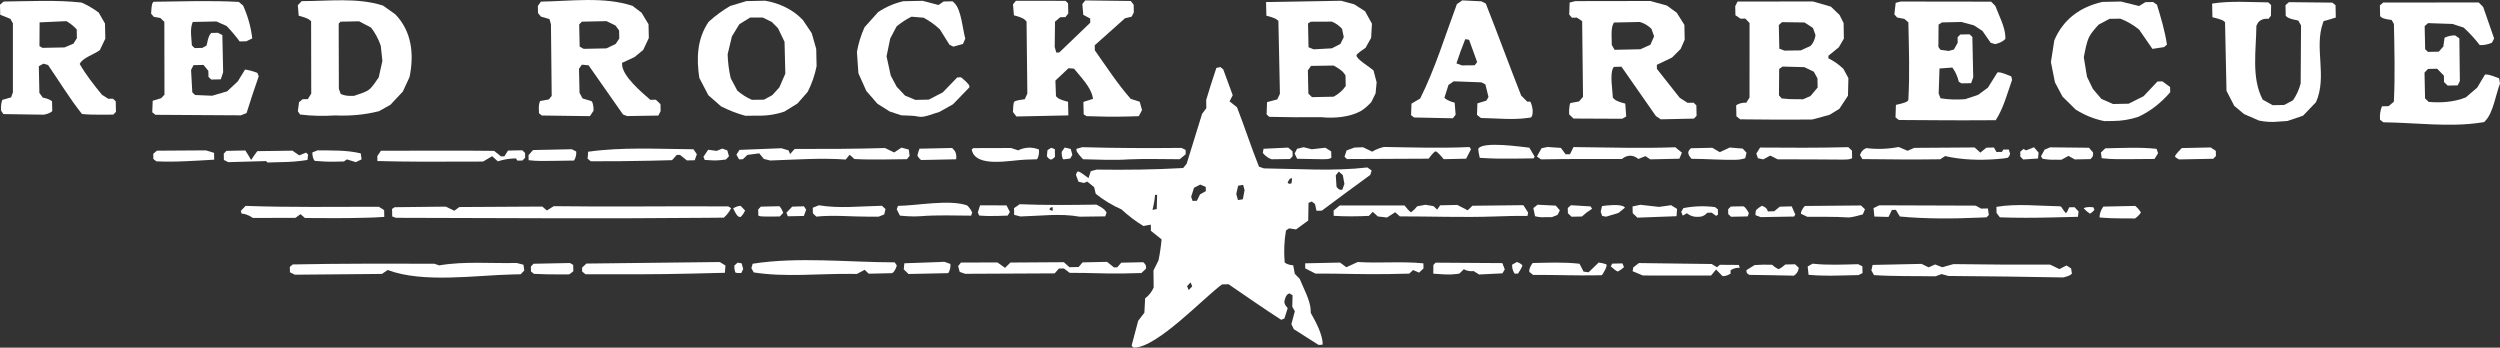 <?xml version="1.0" encoding="utf-8"?>
<!-- Generator: Adobe Illustrator 17.0.0, SVG Export Plug-In . SVG Version: 6.00 Build 0)  -->
<!DOCTYPE svg PUBLIC "-//W3C//DTD SVG 1.1//EN" "http://www.w3.org/Graphics/SVG/1.1/DTD/svg11.dtd">
<svg version="1.1" id="Layer_1" xmlns="http://www.w3.org/2000/svg" xmlns:xlink="http://www.w3.org/1999/xlink" x="0px" y="0px"
	 width="288.957px" height="40.183px" viewBox="0 0 288.957 40.183" enable-background="new 0 0 288.957 40.183"
	 xml:space="preserve">
<rect x="0" y="0" width="288.957" height="40.183" fill="#333333" stroke="none"/>
<g>
	<path fill="#FFFFFF" d="M117.204,24.056c0.005,0.259,0.011,0.518,0.016,0.777c0.242,0.062,0.485,0.124,0.727,0.187
		c2.261-0.058,4.611-0.382,6.835,0.025l1.482-0.018c0.487-0.006,0.995-0.012,1.482-0.018c0.052-0.144,0.104-0.289,0.156-0.433
		l-0.138-0.209c-0.174-0.265-0.721-0.557-1.041-0.716c-2.954,0.045-5.908,0.078-8.861-0.047
		C117.643,23.755,117.424,23.906,117.204,24.056z M121.356,24.075c0.037-0.063,0.123-0.116,0.191-0.117l0.124-0.003
		c0.003,0.131,0.006,0.263,0.008,0.394l-0.109,0.002c-0.059-0.039-0.124-0.066-0.195-0.08l-0.086-0.082L121.356,24.075z"/>
	<path fill="#FFFFFF" d="M125.104,17.012c-0.229,0.063-0.457,0.125-0.686,0.188l0.004,0.167c0.005,0.246,0.555,0.823,0.764,1.04
		c1.765,0.033,3.546,0.138,5.303,0.012c1.949-0.082,3.906-0.019,5.859-0.016c0.233-0.192,0.467-0.383,0.7-0.575
		c-0.003-0.166-0.007-0.331-0.011-0.497c-0.155-0.078-0.31-0.157-0.465-0.236C132.745,17.134,128.931,17.124,125.104,17.012z"/>
	<path fill="#FFFFFF" d="M117.238,11.751c-0.132,0.137-0.145,0.943-0.159,1.196c0.135,0.172,0.27,0.345,0.404,0.517
		c2-0.042,3.999-0.085,5.999-0.127c-0.011-0.525-0.022-1.05-0.033-1.575c-0.354-0.09-0.994-0.259-1.227-0.48l-0.169-0.16
		c-0.022-0.604-0.044-1.207-0.066-1.811c0.504-0.475,1.007-0.95,1.511-1.425c0.213,0.016,0.426,0.033,0.639,0.049
		c0.749,0.932,1.934,2.111,2.157,3.283l0.039,0.207c-0.367,0.127-0.737,0.246-1.11,0.356c0.01,0.479,0.02,0.958,0.031,1.438
		c0.111,0.069,0.222,0.137,0.333,0.206c1.552,0.053,3.109,0.086,4.662,0.042l0,0l1.374-0.039c0.125-0.235,0.251-0.47,0.376-0.705
		c-0.09-0.323-0.18-0.645-0.27-0.968c-0.346-0.11-0.691-0.219-1.036-0.329c-1.537-1.74-2.808-3.712-4.149-5.607
		c-0.004-0.196-0.008-0.392-0.013-0.588c1.166-1.04,2.332-2.08,3.498-3.12c0.257-0.062,0.514-0.124,0.771-0.187
		c0.083-0.164,0.167-0.328,0.25-0.492c-0.006-0.296-0.013-0.591-0.019-0.887c-0.113-0.144-0.225-0.287-0.338-0.431
		c-1.753-0.022-3.507-0.044-5.26-0.065c-0.111,0.14-0.222,0.28-0.333,0.42c0.036,0.416,0.072,0.831,0.107,1.247
		c0.266,0.14,0.532,0.279,0.797,0.419c0.004,0.163,0.007,0.327,0.01,0.49c-1.194,1.147-2.388,2.294-3.582,3.441
		c-0.116,0.002-0.232,0.005-0.348,0.007c-0.06-0.218-0.12-0.437-0.179-0.655c0.013-0.972,0.025-1.945,0.038-2.917
		c0.202-0.17,0.403-0.341,0.605-0.511c0.198-0.004,0.397-0.008,0.596-0.013c0.11-0.138,0.22-0.277,0.33-0.415
		c-0.008-0.392-0.017-0.785-0.025-1.177c-0.1-0.096-0.2-0.191-0.299-0.287c-1.912-0.002-3.823-0.004-5.735-0.006
		c-0.11,0.139-0.22,0.277-0.331,0.416c0.036,0.422,0.072,0.844,0.108,1.267c0.377,0.093,1.008,0.272,1.259,0.51l0.201,0.191
		c0.03,2.778,0.06,5.556,0.09,8.334c-0.098,0.219-0.195,0.437-0.293,0.656C118.18,11.509,117.382,11.601,117.238,11.751z"/>
	<path fill="#FFFFFF" d="M62.522,1.919c0.331,0.097,0.661,0.194,0.992,0.291c0.055,0.203,0.111,0.406,0.166,0.608
		c0.029,2.754,0.058,5.508,0.087,8.263c-0.108,0.136-0.217,0.272-0.325,0.409c-0.338,0.061-0.676,0.123-1.014,0.184l-0.076,0.21
		c-0.108,0.3-0.075,0.855-0.054,1.208c0.111,0.086,0.223,0.173,0.334,0.259c1.851,0.024,3.701,0.048,5.552,0.072
		c0.139-0.207,0.278-0.415,0.417-0.622c0.015-0.324-0.027-0.641-0.125-0.951l-0.104-0.156c-0.348-0.106-0.695-0.212-1.043-0.319
		c-0.115-0.217-0.231-0.433-0.346-0.65C66.963,9.8,66.942,8.875,66.921,7.95c0.11-0.158,0.221-0.316,0.331-0.474
		c0.259,0.024,0.518,0.048,0.777,0.072c1.328,1.897,2.656,3.793,3.984,5.69c0.159,0.059,0.318,0.118,0.478,0.177l1.802-0.029v0
		l1.802-0.029c0.087-0.171,0.174-0.343,0.261-0.514c-0.006-0.268-0.011-0.537-0.017-0.805c-0.179-0.171-0.358-0.343-0.537-0.514
		c-0.212,0.005-0.424,0.009-0.637,0.014c-0.949-0.826-3.232-2.735-3.261-4.076l-0.004-0.195c0.484-0.227,0.969-0.453,1.453-0.68
		c0.331-0.273,0.661-0.547,0.992-0.82c0.216-0.458,0.432-0.916,0.649-1.374c-0.012-0.53-0.024-1.06-0.036-1.59
		c-0.267-0.443-0.534-0.887-0.801-1.33c-0.351-0.266-0.702-0.533-1.054-0.799c-3.314-1.092-7.138-0.536-10.582-0.487
		c-0.118,0.169-0.236,0.338-0.354,0.506c0.006,0.273,0.012,0.546,0.017,0.819C62.297,1.646,62.409,1.783,62.522,1.919z
		 M67.252,2.504c0.949-0.02,1.899-0.04,2.848-0.06c0.345,0.167,0.689,0.333,1.034,0.5c0.141,0.193,0.283,0.386,0.424,0.579
		c0.007,0.311,0.013,0.623,0.02,0.934c-0.139,0.207-0.277,0.414-0.416,0.621c-0.357,0.171-0.714,0.343-1.071,0.514l-1.314,0.027
		c-0.438,0.009-0.876,0.018-1.314,0.027c-0.155-0.086-0.31-0.172-0.465-0.258c-0.018-0.854-0.036-1.708-0.054-2.562
		C67.047,2.719,67.149,2.612,67.252,2.504z"/>
	<path fill="#FFFFFF" d="M67.979,17.537c-0.021,0.271-0.041,0.542-0.062,0.812c0.123,0.097,0.245,0.195,0.368,0.292
		c2.35,0,4.701-0.01,7.051-0.069v0l2.339-0.059c0.181-0.201,0.362-0.402,0.543-0.603c0.125-0.003,0.251-0.005,0.376-0.008
		c0.265,0.213,0.53,0.427,0.794,0.64c0.302-0.006,0.604-0.013,0.906-0.019c0.083-0.233,0.166-0.465,0.249-0.698
		c-0.13-0.19-0.261-0.38-0.391-0.571C76.119,17.223,71.978,16.975,67.979,17.537z"/>
	<path fill="#FFFFFF" d="M81.87,11.004c0.491,0.43,0.983,0.861,1.474,1.291c0.896,0.459,1.841,0.824,2.814,1.088l1.354-0.017
		c1.074,0.033,2.124-0.122,3.146-0.465c0.505-0.313,1.011-0.625,1.516-0.938c0.393-0.448,0.786-0.895,1.18-1.343
		c0.476-0.935,0.823-1.935,1.029-2.964c-0.014-0.666-0.028-1.333-0.042-1.999c-0.173-0.606-0.346-1.212-0.519-1.819
		c-0.335-0.5-0.67-1.001-1.006-1.501c-1.132-1.231-2.754-1.983-4.39-2.254c-0.72,0.015-1.44,0.031-2.159,0.046
		c-0.623,0.187-1.246,0.374-1.87,0.561c-0.891,0.522-1.727,1.136-2.49,1.831c-1.341,1.961-1.422,4.211-1.08,6.479
		C81.175,9.669,81.522,10.336,81.87,11.004z M84.596,4.208c0.287-0.471,0.574-0.941,0.862-1.412c0.416-0.257,0.832-0.513,1.249-0.77
		c0.482-0.001,0.964-0.002,1.446-0.003c0.354,0.173,0.708,0.345,1.062,0.518c0.239,0.244,0.478,0.488,0.717,0.732
		c0.249,0.52,0.498,1.041,0.747,1.561c0.03,1.226,0.061,2.452,0.091,3.678c-0.231,0.531-0.462,1.061-0.693,1.592
		c-0.272,0.298-0.543,0.596-0.815,0.895c-0.321,0.174-0.643,0.349-0.964,0.523l-0.695,0.009v-0.001l-0.695,0.009
		c-0.616-0.264-1.19-0.627-1.692-1.07c-0.253-0.477-0.505-0.953-0.758-1.43c-0.211-0.908-0.331-1.838-0.356-2.769
		C84.267,5.583,84.431,4.895,84.596,4.208z"/>
	<path fill="#FFFFFF" d="M43.61,18.047c0.004,0.188,0.008,0.376,0.012,0.565c3.255,0.094,6.521,0.079,9.776,0.068v0l2.437-0.007
		c0.349-0.206,0.698-0.412,1.047-0.618c0.22,0.198,0.439,0.396,0.659,0.593c0.675-0.22,1.383-0.336,2.092-0.341
		c0.056,0.086,0.112,0.173,0.168,0.259c0.196-0.004,0.393-0.008,0.589-0.013c0.103-0.107,0.206-0.215,0.309-0.322
		c-0.004-0.184-0.008-0.368-0.012-0.552c-0.107-0.103-0.215-0.206-0.322-0.309c-0.55,0.012-1.099,0.023-1.649,0.035
		c-0.139,0.222-0.278,0.444-0.416,0.666c-0.131,0.003-0.261,0.005-0.392,0.008c-0.265-0.213-0.53-0.427-0.794-0.64
		c-4.361-0.062-8.726-0.007-13.088-0.013C43.887,17.633,43.749,17.84,43.61,18.047z"/>
	<path fill="#FFFFFF" d="M63.955,18.593L63.955,18.593l2.393-0.036c0.146-0.238,0.231-0.498,0.256-0.781l-0.006-0.267
		c-0.171-0.087-0.343-0.174-0.514-0.261c-1.491,0.032-2.982,0.063-4.474,0.095c-0.174,0.195-0.349,0.391-0.523,0.586
		c0.004,0.196,0.008,0.392,0.013,0.588C62.052,18.634,62.985,18.608,63.955,18.593z"/>
	<path fill="#FFFFFF" d="M123.693,18.327c0.084-0.142,0.169-0.283,0.253-0.425c-0.063-0.23-0.126-0.46-0.189-0.69
		c-0.232-0.053-0.465-0.106-0.697-0.159c-0.114,0.164-0.229,0.327-0.343,0.491c-0.018,0.269,0.018,0.531,0.111,0.786l0.096,0.092
		l0.385-0.047v0L123.693,18.327z"/>
	<path fill="#FFFFFF" d="M121.477,18.44c0.085-0.002,0.224-0.076,0.309-0.164l0.154-0.161c-0.006-0.292-0.012-0.584-0.019-0.875
		c-0.144-0.052-0.289-0.104-0.433-0.156c-0.139,0.091-0.279,0.183-0.418,0.274c-0.023,0.238-0.046,0.476-0.07,0.714l0.161,0.186
		C121.25,18.36,121.392,18.442,121.477,18.44L121.477,18.44z"/>
	<path fill="#FFFFFF" d="M118.569,18.449L118.569,18.449l1.286-0.039l0.12-0.2c0.104-0.303,0.14-0.613,0.109-0.929
		c-0.79-0.318-1.633-0.281-2.402,0.096c-0.274-0.09-0.548-0.18-0.822-0.27c-1.46,0.004-2.92,0.008-4.38,0.013
		c-0.056,0.058-0.112,0.116-0.167,0.174C112.742,19.457,116.792,18.505,118.569,18.449z"/>
	<path fill="#FFFFFF" d="M100.132,10.513c0.427,0.492,0.854,0.984,1.282,1.475c0.475,0.3,0.95,0.601,1.425,0.901
		c0.441,0.146,0.882,0.291,1.323,0.437c0.639,0.044,1.436,0.016,2.04,0.158l0,0c0.59,0.139,1.759-0.388,2.367-0.544
		c0.526-0.295,1.052-0.589,1.577-0.884c0.633-0.654,1.266-1.307,1.898-1.961l-0.003-0.147c-0.005-0.228-0.733-0.827-0.96-1.012
		c-0.145,0.003-0.29,0.006-0.434,0.009c-0.56,0.577-1.119,1.153-1.678,1.73c-0.537,0.279-1.074,0.558-1.61,0.837
		c-0.519,0.011-1.039,0.022-1.558,0.033c-0.398-0.166-0.796-0.332-1.194-0.498c-0.322-0.341-0.643-0.682-0.965-1.024
		c-0.228-0.428-0.457-0.855-0.685-1.283c-0.162-0.742-0.324-1.484-0.487-2.226c0.142-0.69,0.284-1.38,0.425-2.07
		c0.247-0.466,0.494-0.932,0.741-1.398c0.527-0.434,1.103-0.81,1.713-1.117c0.468,0.038,0.936,0.077,1.404,0.115
		c0.686,0.366,1.322,0.824,1.886,1.358c0.367,0.587,0.735,1.174,1.102,1.761c0.149,0.076,0.298,0.152,0.448,0.227
		c0.372-0.103,0.743-0.206,1.115-0.308c0.089-0.206,0.177-0.412,0.266-0.618c-0.303-1.069-0.455-3.346-1.253-4.111l-0.211-0.202
		c-0.347,0.007-0.694,0.015-1.041,0.022c-0.196,0.134-0.392,0.269-0.588,0.403c-0.612-0.161-1.224-0.322-1.835-0.483
		c-0.745,0.016-1.49,0.032-2.235,0.047c-1.048,0.242-2.019,0.66-2.91,1.256c-0.524,0.585-1.049,1.17-1.573,1.755
		c-0.41,0.907-0.706,1.865-0.878,2.846c0.057,0.822,0.114,1.645,0.17,2.467C99.521,9.147,99.827,9.83,100.132,10.513z"/>
	<path fill="#FFFFFF" d="M113.02,24.541c0.05,0.123,0.101,0.246,0.151,0.37c0.735,0.065,1.451,0.07,2.199,0.045v0l1.102-0.036
		c0.084-0.14,0.168-0.28,0.252-0.42c-0.128-0.253-0.256-0.506-0.384-0.76c-1.019-0.003-2.038-0.006-3.057-0.009
		C113.195,24.001,113.107,24.271,113.02,24.541z"/>
	<path fill="#FFFFFF" d="M35.764,2.29l0.195,0.155c0.005,2.792,0.01,5.584,0.016,8.376c-0.132,0.212-0.265,0.423-0.397,0.635
		c-0.2,0.004-0.4,0.008-0.601,0.013c-0.138,0.112-0.276,0.225-0.413,0.337c-0.045,0.351-0.091,0.703-0.136,1.054
		c0.085,0.125,0.17,0.25,0.255,0.375c1.343,0.172,2.69,0.192,4.045,0.108c1.712,0.072,3.421-0.065,5.082-0.494
		c0.439-0.246,0.878-0.492,1.316-0.738c0.478-0.51,0.957-1.02,1.435-1.53c0.258-0.558,0.517-1.116,0.776-1.675
		c0.53-2.592,0.285-5.253-1.644-7.247c-0.472-0.336-0.943-0.672-1.415-1.008c-2.945-0.965-6.345-0.511-9.403-0.521
		c-0.151,0.158-0.303,0.316-0.454,0.474c0.035,0.405,0.07,0.81,0.105,1.214C34.899,1.916,35.492,2.073,35.764,2.29z M39.36,2.505
		c0.715-0.015,1.43-0.03,2.145-0.044c0.461,0.243,0.923,0.485,1.384,0.728c0.489,0.634,0.87,1.349,1.123,2.109
		c0.063,0.58,0.125,1.16,0.188,1.74c-0.141,0.635-0.283,1.269-0.424,1.904c-0.306,0.442-0.719,1.094-1.108,1.406
		c-0.386,0.31-1.235,0.557-1.754,0.732l-0.467,0.002c-0.375,0.001-0.731-0.073-1.067-0.225c-0.071-0.198-0.143-0.396-0.214-0.594
		c-0.007-2.512-0.013-5.023-0.02-7.535C39.217,2.653,39.289,2.579,39.36,2.505z"/>
	<path fill="#FFFFFF" d="M106.275,17.185c-0.103,0.257-0.182,0.522-0.24,0.793c0.105,0.203,0.246,0.376,0.424,0.518l2.027-0.043
		l2.027-0.043c0.065-0.359,0.007-0.8-0.253-1.079l-0.21-0.226C108.792,17.132,107.533,17.159,106.275,17.185z"/>
	<path fill="#FFFFFF" d="M203.435,17.055c-0.145,0.232-0.29,0.463-0.434,0.695c0.061,0.178,0.121,0.356,0.182,0.534
		c0.205,0.047,0.41,0.094,0.614,0.14c0.269-0.147,0.538-0.293,0.808-0.44c0.288,0.144,0.576,0.288,0.863,0.432
		c2.504,0.008,5.01,0,7.514,0.031l0,0c0.374,0.005,0.772-0.029,0.885-0.076l0.206-0.084c-0.006-0.291-0.012-0.582-0.019-0.873
		c-0.141-0.135-0.281-0.269-0.422-0.404C210.234,17.098,206.834,17.081,203.435,17.055z"/>
	<path fill="#FFFFFF" d="M195.285,17.295c-0.085,0.089-0.152,0.256-0.15,0.372c0.002,0.116,0.086,0.319,0.187,0.45l0.182,0.238
		c1.713,0.002,3.452,0.155,5.157,0.112c0.365-0.006,0.719-0.067,1.061-0.184c0.049-0.213,0.097-0.426,0.146-0.639
		c-0.148-0.157-0.296-0.313-0.444-0.47c-0.499-0.041-0.998-0.082-1.497-0.122c-0.383,0.179-0.765,0.358-1.148,0.537
		c-0.287-0.169-0.575-0.339-0.862-0.508c-0.826,0.018-1.652,0.035-2.478,0.053L195.285,17.295z"/>
	<path fill="#FFFFFF" d="M229.616,25.116c0.086-0.089,0.171-0.178,0.257-0.268c-0.034-0.251-0.068-0.502-0.102-0.753
		c-0.263,0.005-0.525,0.011-0.788,0.017c-0.211-0.114-0.423-0.229-0.634-0.343c-3.714-0.013-7.427-0.026-11.141-0.039
		c-0.221,0.106-0.441,0.212-0.662,0.319c0.034,0.327,0.068,0.655,0.102,0.982c0.544,0.014,1.087,0.029,1.631,0.043
		c0.132-0.27,0.265-0.539,0.397-0.809c0.151-0.003,0.302-0.005,0.453-0.008c0.153,0.256,0.306,0.512,0.459,0.768
		c3.018,0.284,6.165,0.262,9.198,0.128v0L229.616,25.116z"/>
	<path fill="#FFFFFF" d="M146.718,18.306l0.265,0.102l1.058-0.014l1.058-0.014c0.103-0.107,0.206-0.215,0.309-0.322
		c-0.004-0.188-0.008-0.376-0.012-0.564c-0.167-0.145-0.333-0.289-0.5-0.434c-0.951,0.045-1.903,0.09-2.854,0.135
		c-0.027,0.16-0.054,0.321-0.082,0.481C146.169,17.936,146.422,18.146,146.718,18.306z"/>
	<path fill="#FFFFFF" d="M205.069,24.416c-0.244,0.007-0.487,0.014-0.731,0.021l-0.081-0.199c-0.045-0.109-0.194-0.256-0.331-0.326
		l-0.25-0.127c-0.252,0.118-0.478,0.275-0.678,0.47c-0.051,0.081-0.092,0.252-0.091,0.381l0.003,0.234
		c0.199,0.075,0.397,0.15,0.596,0.225l1.93-0.033h0l1.93-0.033c0.047-0.079,0.093-0.159,0.14-0.238
		c-0.139-0.313-0.277-0.626-0.416-0.939c-0.459,0.012-0.917,0.023-1.376,0.035C205.5,24.064,205.285,24.24,205.069,24.416z"/>
	<path fill="#FFFFFF" d="M233.853,18.433l0.854-0.056l0.854-0.056c0.021-0.226,0.043-0.453,0.064-0.679
		c-0.175-0.207-0.351-0.415-0.526-0.622c-0.312,0.12-0.625,0.241-0.937,0.361c-0.093-0.055-0.186-0.11-0.279-0.165
		c-0.125,0.109-0.251,0.217-0.376,0.326c0.004,0.191,0.008,0.381,0.012,0.572C233.631,18.22,233.742,18.327,233.853,18.433z"/>
	<path fill="#FFFFFF" d="M237.51,18.458L237.51,18.458l0.762,0.002c0.27-0.147,0.541-0.294,0.811-0.442
		c0.242,0.136,0.485,0.273,0.727,0.409c0.604-0.013,1.208-0.026,1.812-0.038l0.154-0.161c0.085-0.089,0.152-0.261,0.15-0.383
		l-0.005-0.222c-0.157-0.182-0.314-0.364-0.472-0.546c-1.496-0.016-2.992-0.031-4.488-0.047c-0.211,0.087-0.422,0.173-0.633,0.26
		c-0.142,0.257-0.284,0.514-0.427,0.772c0.062,0.095,0.124,0.191,0.186,0.286C236.556,18.438,237.03,18.474,237.51,18.458z"/>
	<path fill="#FFFFFF" d="M220.106,2.183c0.156,0.132,0.312,0.264,0.468,0.396c0.06,2.999,0.172,6.01-0.006,9.006l-0.094,0.098
		c-0.191,0.199-1.01,0.362-1.34,0.442c-0.016,0.481-0.031,0.962-0.047,1.442c0.127,0.101,0.253,0.201,0.38,0.302
		c3.242,0.016,6.485,0.055,9.726,0.031l0,0l1.478-0.011c0.908-1.399,1.321-3.064,1.89-4.653c-0.03-0.136-0.061-0.271-0.091-0.407
		c-0.388-0.147-1.096-0.475-1.461-0.467l-0.136,0.003c-0.369,0.588-0.738,1.176-1.106,1.763c-0.376,0.277-0.751,0.554-1.127,0.831
		c-0.501,0.168-1.002,0.336-1.502,0.504c-0.949,0.077-1.914,0.043-2.848-0.103c-0.071-0.184-0.142-0.367-0.213-0.551
		c0.032-0.964,0.063-1.929,0.095-2.893c0.495-0.036,0.99-0.073,1.485-0.11c0.359,0.486,0.613,1.048,0.743,1.64
		c0.102,0.062,0.203,0.124,0.305,0.187c0.374-0.007,0.749-0.013,1.123-0.02c0.081-0.226,0.161-0.453,0.242-0.679
		c-0.033-1.553-0.066-3.106-0.099-4.66c-0.107-0.103-0.215-0.206-0.322-0.309c-0.359,0.008-0.718,0.015-1.077,0.023
		c-0.103,0.107-0.206,0.215-0.309,0.322c0.004,0.21,0.009,0.42,0.013,0.629c-0.147,0.261-0.294,0.522-0.441,0.784
		c-0.202,0.055-0.403,0.11-0.605,0.165c-0.318-0.045-0.635-0.089-0.953-0.134c-0.078-0.111-0.156-0.222-0.234-0.333
		c0.007-0.858,0.013-1.715,0.02-2.573c0.13-0.086,0.259-0.171,0.389-0.257c0.75-0.017,1.501-0.034,2.251-0.052
		c0.479,0.128,0.957,0.257,1.436,0.385c0.332,0.216,0.664,0.432,0.996,0.648c0.318,0.458,0.637,0.917,0.955,1.375
		c0.168,0.049,0.336,0.099,0.504,0.148c0.349-0.063,0.671-0.195,0.967-0.398l0.226-0.205l-0.005-0.253
		c-0.024-1.115-0.768-2.507-1.161-3.559c-0.161-0.163-0.321-0.325-0.482-0.488c-3.489-0.005-6.979-0.01-10.468-0.015
		c-0.188,0.051-0.376,0.103-0.564,0.154c-0.051,0.442-0.103,0.884-0.154,1.327c0.105,0.121,0.21,0.242,0.314,0.363
		C219.546,2.077,219.826,2.13,220.106,2.183z"/>
	<path fill="#FFFFFF" d="M224.261,18.409c0.187-0.123,0.374-0.247,0.561-0.37c1.898,0.438,3.92,0.496,5.864,0.358v0
		c0.642-0.047,1.242-0.117,1.334-0.154c0.092-0.037,0.2-0.161,0.241-0.275l0.074-0.207c-0.055-0.162-0.11-0.323-0.165-0.485
		c-0.208,0.004-0.416,0.009-0.624,0.013c-0.052,0.089-0.105,0.177-0.157,0.266c-0.211,0.004-0.421,0.009-0.632,0.013
		c-0.097-0.173-0.195-0.346-0.292-0.519c-0.292,0.006-0.583,0.012-0.875,0.019c-0.232,0.191-0.464,0.381-0.696,0.572
		c-0.221-0.199-0.441-0.397-0.662-0.596c-2.326,0.016-4.653,0.031-6.979,0.047c-0.256,0.112-0.512,0.225-0.768,0.337
		c-0.343-0.146-0.686-0.292-1.029-0.438c-1.233,0.238-2.505,0.285-3.75,0.127l-0.232,0.13c-0.128,0.072-0.292,0.249-0.365,0.393
		l-0.133,0.263c0.091,0.162,0.182,0.323,0.273,0.485C218.253,18.426,221.257,18.452,224.261,18.409z"/>
	<path fill="#FFFFFF" d="M201.173,2.161c0.186-0.004,0.372-0.008,0.558-0.012c0.162,0.172,0.324,0.344,0.487,0.515
		c-0.001,2.87-0.003,5.739-0.004,8.609c-0.124,0.2-0.249,0.4-0.373,0.599c-0.316-0.018-0.622,0.033-0.919,0.156l-0.251,0.141
		c0.009,0.424,0.018,0.848,0.027,1.272c0.147,0.117,0.294,0.234,0.441,0.351c2.205,0.021,4.41,0.044,6.614,0.031v-0.001l1.725-0.011
		c0.665-0.181,1.329-0.362,1.994-0.543c0.375-0.231,0.751-0.462,1.127-0.693c0.331-0.504,0.663-1.007,0.994-1.511
		c0.016-0.677,0.033-1.355,0.049-2.032c-0.19-0.355-0.381-0.709-0.571-1.064c-0.508-0.498-1.097-0.912-1.737-1.222
		c-0.002-0.1-0.004-0.199-0.006-0.299c0.402-0.327,0.803-0.654,1.205-0.98c0.195-0.333,0.39-0.666,0.585-0.999
		c-0.01-0.6-0.02-1.2-0.03-1.8c-0.157-0.314-0.314-0.627-0.471-0.941c-0.333-0.319-0.665-0.638-0.998-0.957
		c-0.689-0.199-1.378-0.398-2.066-0.597c-2.907,0.001-5.814,0.002-8.72,0.003c-0.09,0.178-0.181,0.355-0.271,0.533
		c0.007,0.351,0.015,0.702,0.022,1.053C200.778,1.897,200.975,2.029,201.173,2.161z M210.089,10.112
		c-0.276,0.329-0.553,0.657-0.829,0.986c-0.281,0.124-0.561,0.249-0.842,0.373l-0.826-0.004l0,0
		c-0.557,0.006-1.111-0.024-1.662-0.09c-0.104-0.12-0.209-0.241-0.313-0.361c0.008-1.015,0.016-2.03,0.024-3.045
		c0.13-0.092,0.259-0.185,0.388-0.277c0.841,0.022,1.681,0.045,2.521,0.067c0.367,0.177,0.733,0.355,1.1,0.532
		c0.139,0.255,0.277,0.509,0.416,0.764C210.074,9.408,210.081,9.76,210.089,10.112z M205.977,2.56
		c0.864,0.012,1.728,0.024,2.593,0.036c0.326,0.212,0.652,0.424,0.978,0.636c0.098,0.274,0.195,0.548,0.293,0.822
		c-0.049,0.359-0.172,0.694-0.369,1.004l-0.207,0.251c-0.376,0.172-0.752,0.344-1.128,0.516l-0.942,0.012h0l-0.942,0.012
		c-0.199-0.075-0.397-0.15-0.596-0.225c-0.019-0.912-0.039-1.823-0.058-2.735C205.724,2.779,205.851,2.67,205.977,2.56z"/>
	<path fill="#FFFFFF" d="M167.921,13.671c0.108-0.136,0.216-0.272,0.324-0.408c-0.037-0.466-0.073-0.933-0.11-1.399
		c-0.361-0.084-0.702-0.222-1.022-0.413l-0.162-0.155c0.156-0.494,0.313-0.988,0.469-1.482c0.202-0.139,0.404-0.277,0.606-0.416
		c1.066,0.04,2.133,0.079,3.199,0.119c0.153,0.078,0.306,0.156,0.459,0.233c0.12,0.488,0.24,0.977,0.361,1.465
		c-0.084,0.14-0.168,0.28-0.253,0.42c-0.343,0.104-0.685,0.207-1.028,0.311c-0.017,0.444-0.033,0.888-0.05,1.331
		c0.151,0.12,0.303,0.241,0.454,0.361c1.757,0.024,3.674,0.242,5.408-0.006v0l0.387-0.055l0.1-0.164
		c0.055-0.09,0.096-0.353,0.093-0.583c-0.021-0.383-0.114-0.745-0.277-1.087c-0.117,0.003-0.234,0.005-0.351,0.008
		c-0.235-0.236-0.471-0.472-0.706-0.708c-1.396-3.533-2.694-7.104-4.091-10.636c-0.166-0.085-0.333-0.169-0.499-0.254
		c-0.739-0.036-1.478-0.073-2.217-0.109c-0.207,0.142-0.415,0.285-0.622,0.427c-1.355,3.63-2.513,7.464-4.249,10.918
		c-0.333,0.196-0.666,0.392-0.999,0.587c-0.017,0.444-0.033,0.888-0.05,1.332c0.116,0.09,0.231,0.179,0.347,0.269
		C164.934,13.609,166.428,13.64,167.921,13.671z M169.359,4.525c0.147,0.025,0.294,0.051,0.442,0.076
		c0.311,0.859,0.622,1.718,0.933,2.578c-0.097,0.122-0.194,0.244-0.291,0.366l-0.739,0.007c-0.246,0.002-0.493,0.005-0.74,0.007
		c-0.208-0.078-0.416-0.156-0.624-0.235C168.646,6.38,168.986,5.446,169.359,4.525z"/>
	<path fill="#FFFFFF" d="M147.586,2.267l0.175,0.139c0.058,2.814,0.117,5.627,0.175,8.441c-0.104,0.214-0.207,0.428-0.311,0.643
		c-0.392,0.103-0.784,0.206-1.176,0.309c-0.017,0.473-0.034,0.946-0.051,1.419c0.099,0.095,0.197,0.19,0.296,0.285
		c2.011,0.049,4.023,0.065,6.034,0.042c1.425,0.147,3.195,0.015,4.494-0.674c0.444-0.236,0.913-0.68,1.275-1.064
		c0.165-0.338,0.33-0.676,0.496-1.014c0.041-0.423,0.082-0.847,0.123-1.27c-0.12-0.458-0.24-0.915-0.36-1.373
		c-0.453-0.424-1.961-1.291-1.973-1.749c-0.004-0.176,0.843-0.734,1.05-0.87c0.216-0.387,0.431-0.773,0.647-1.16
		c0.03-0.545,0.061-1.09,0.091-1.634c-0.263-0.476-0.525-0.953-0.788-1.429c-0.42-0.27-0.839-0.54-1.259-0.81
		c-0.506-0.136-1.011-0.273-1.517-0.409c-2.89,0.049-5.781,0.099-8.671,0.148c0.011,0.525,0.022,1.05,0.033,1.575
		C146.73,1.907,147.324,2.059,147.586,2.267z M151.498,2.509c0.813-0.004,1.626-0.008,2.439-0.011
		c0.453,0.182,0.861,0.471,1.182,0.838c0.066,0.317,0.131,0.633,0.197,0.95c-0.13,0.264-0.259,0.529-0.389,0.793
		c-0.329,0.169-0.658,0.339-0.987,0.508l-1.05,0.057v0l-1.05,0.057c-0.199-0.079-0.398-0.159-0.596-0.238
		c-0.019-0.917-0.039-1.834-0.058-2.752C151.289,2.644,151.393,2.576,151.498,2.509z M151.532,7.617
		c0.866-0.013,1.733-0.027,2.599-0.041c0.387,0.204,0.947,0.532,1.183,0.855l0.203,0.277c0.009,0.412,0.018,0.823,0.026,1.235
		c-0.36,0.519-0.845,0.945-1.406,1.233l-1.245,0.026v0l-1.245,0.026c-0.141-0.135-0.281-0.269-0.422-0.404
		c-0.019-0.897-0.038-1.793-0.057-2.69C151.289,7.962,151.411,7.789,151.532,7.617z"/>
	<path fill="#FFFFFF" d="M157.544,17.018c-0.332,0.012-0.664,0.024-0.995,0.036c-0.302,0.111-0.605,0.222-0.907,0.333
		c-0.079,0.243-0.159,0.486-0.239,0.729c0.093,0.089,0.186,0.178,0.279,0.267c3.146-0.015,6.291-0.029,9.437-0.044
		c0.142-0.186,0.638-0.837,0.813-0.842c0.185-0.004,0.776,0.707,0.94,0.9l1.292-0.028l0,0l1.292-0.028
		c0.188-0.364,0.376-0.729,0.564-1.093c-0.054-0.083-0.108-0.167-0.162-0.251c-3.295,0.147-6.596,0.044-9.893-0.012
		c-0.48,0.107-0.944,0.292-1.367,0.543C158.246,17.358,157.895,17.188,157.544,17.018z"/>
	<path fill="#FFFFFF" d="M151.614,17.251c-0.311-0.079-0.621-0.157-0.932-0.236c-0.257,0.062-0.513,0.124-0.77,0.186
		c-0.092,0.181-0.184,0.362-0.276,0.543c0.098,0.203,0.195,0.405,0.293,0.608c0.997,0.012,1.994,0.023,2.99,0.051l0,0
		c0.301,0.009,0.641-0.022,0.754-0.068l0.206-0.084c-0.005-0.251-0.011-0.503-0.016-0.754c-0.225-0.141-0.45-0.281-0.674-0.422
		C152.664,17.133,152.139,17.192,151.614,17.251z"/>
	<path fill="#FFFFFF" d="M179.373,25.098c0.218-0.088,0.435-0.176,0.653-0.264c0.088-0.173,0.176-0.346,0.264-0.52
		c-0.156-0.182-0.312-0.364-0.468-0.546c-0.702-0.035-1.403-0.07-2.105-0.106c-0.163,0.129-0.326,0.258-0.489,0.388
		c0.066,0.313,0.131,0.627,0.197,0.94c0.39,0.108,0.79,0.144,1.201,0.108l0,0.001L179.373,25.098z"/>
	<path fill="#FFFFFF" d="M197.136,24.777l0.203-0.191c0.168-0.001,0.337-0.002,0.505-0.003c0.169,0.122,0.338,0.245,0.506,0.367
		c0.074-0.048,0.147-0.095,0.221-0.143c-0.004-0.203-0.009-0.406-0.013-0.609c-0.111-0.087-0.223-0.174-0.334-0.261
		c-1.223-0.158-2.444-0.119-3.649,0.117c-0.086,0.143-0.172,0.286-0.258,0.43c0.06,0.146,0.119,0.292,0.179,0.438
		c0.161-0.091,0.322-0.181,0.483-0.272l0.26,0.174c0.143,0.096,0.435,0.197,0.649,0.225c0.214,0.028,0.536,0.022,0.716-0.014l0,0
		C196.785,24.998,197.024,24.882,197.136,24.777z"/>
	<path fill="#FFFFFF" d="M170.9,17.129c-0.102,0.111,0.086,0.91,0.134,1.114c1.321,0.093,2.641,0.105,3.967,0.09l2.259-0.025
		c0.039-0.067,0.078-0.133,0.117-0.2c-0.203-0.346-0.407-0.692-0.61-1.038C175.628,16.943,171.601,16.359,170.9,17.129z"/>
	<path fill="#FFFFFF" d="M181.505,11.908l-0.076,0.21c-0.064,0.368-0.083,0.737-0.056,1.108c0.165,0.158,0.331,0.317,0.496,0.475
		c1.875,0.009,3.751,0.017,5.626,0.026c0.156-0.087,0.311-0.175,0.467-0.262c-0.037-0.498-0.073-0.995-0.11-1.493
		c-0.367-0.092-1.002-0.266-1.246-0.497l-0.187-0.178c-0.026-0.847-0.375-2.745,0.04-3.45l0.07-0.118
		c0.295-0.006,0.59-0.013,0.886-0.019c1.326,1.901,2.652,3.802,3.978,5.702c0.188,0.126,0.377,0.252,0.565,0.378l1.915-0.041l0,0
		l1.915-0.041c0.103-0.107,0.206-0.215,0.309-0.322c-0.009-0.403-0.017-0.806-0.026-1.209c-0.107-0.103-0.215-0.206-0.322-0.309
		c-0.232,0.005-0.465,0.01-0.697,0.015c-0.302-0.194-0.604-0.388-0.906-0.582c-0.878-1.112-1.756-2.224-2.634-3.337
		c-0.003-0.157-0.007-0.315-0.01-0.472c0.585-0.28,1.171-0.561,1.756-0.841c0.332-0.331,0.664-0.663,0.996-0.994
		c0.155-0.354,0.311-0.708,0.466-1.061c-0.01-0.573-0.021-1.146-0.031-1.719c-0.295-0.468-0.589-0.936-0.884-1.405
		c-0.381-0.277-0.763-0.555-1.144-0.832c-0.636-0.175-1.271-0.35-1.907-0.525c-2.891,0.005-5.782,0.009-8.674,0.014
		c-0.218,0.056-0.436,0.112-0.654,0.168c-0.017,0.462-0.034,0.923-0.051,1.385c0.106,0.122,0.211,0.244,0.317,0.366
		c0.189-0.004,0.377-0.008,0.566-0.012c0.205,0.137,0.409,0.274,0.614,0.411c0.033,2.915,0.066,5.831,0.099,8.746
		c-0.154,0.177-0.307,0.354-0.461,0.531C182.176,11.786,181.84,11.847,181.505,11.908z M186.48,2.724l0.071-0.121
		c0.996-0.021,1.993-0.042,2.989-0.063c0.506,0.146,0.971,0.423,1.341,0.799c0.102,0.288,0.204,0.577,0.306,0.865
		c-0.145,0.322-0.289,0.645-0.434,0.967c-0.383,0.174-0.767,0.348-1.15,0.522l-1.495,0.032l-1.495,0.032
		c-0.107-0.19-0.213-0.379-0.32-0.569C186.306,4.536,186.155,3.275,186.48,2.724z"/>
	<path fill="#FFFFFF" d="M201.509,23.844c-0.486,0.009-0.972,0.018-1.458,0.027c-0.103,0.107-0.206,0.215-0.309,0.322
		c0.004,0.184,0.008,0.368,0.012,0.552c0.107,0.103,0.215,0.206,0.322,0.309l0.963-0.02c0.316-0.007,0.647-0.014,0.963-0.02
		c0.045-0.126,0.09-0.251,0.135-0.377c-0.122-0.259-0.282-0.491-0.482-0.698L201.509,23.844z"/>
	<path fill="#FFFFFF" d="M82.827,17.44c-0.323-0.044-0.647-0.088-0.97-0.132c-0.184,0.27-0.367,0.54-0.551,0.81
		c0.05,0.123,0.1,0.245,0.15,0.368c0.622,0.049,1.317,0.088,1.92,0.014v0l0.524-0.064c0.118-0.122,0.237-0.245,0.355-0.367
		c-0.063-0.229-0.125-0.458-0.188-0.687c-0.196-0.069-0.392-0.137-0.588-0.206C83.262,17.264,83.045,17.352,82.827,17.44z"/>
	<path fill="#FFFFFF" d="M190.184,18.044c0.186,0.124,0.371,0.249,0.557,0.373l1.681-0.036v0l1.681-0.036
		c0.1-0.231,0.199-0.463,0.299-0.694c-0.255-0.21-0.509-0.419-0.764-0.629c-3.919,0.146-7.85,0.016-11.77-0.023
		c-0.135,0.275-0.27,0.551-0.405,0.826c-0.167,0.004-0.334,0.007-0.501,0.011c-0.184-0.247-0.367-0.493-0.551-0.74
		c-0.516-0.036-1.031-0.072-1.547-0.107c-0.229,0.049-0.457,0.098-0.686,0.146c-0.179,0.318-0.358,0.637-0.537,0.955
		c0.158,0.11,0.316,0.221,0.474,0.331c3.115-0.063,6.231-0.041,9.346-0.041c0.623-0.505,1.28-0.51,1.906-0.009
		C189.64,18.262,189.912,18.153,190.184,18.044z"/>
	<path fill="#FFFFFF" d="M189.254,25.157l2.262-0.084l0,0l2.262-0.084c0.021-0.28,0.042-0.56,0.063-0.839
		c-0.23-0.144-0.46-0.287-0.689-0.431c-0.467,0.065-0.935,0.13-1.402,0.195c-0.717-0.081-1.433-0.162-2.15-0.243
		c-0.302,0.063-0.603,0.127-0.905,0.19c0.005,0.259,0.011,0.518,0.016,0.776C188.892,24.81,189.073,24.984,189.254,25.157z"/>
	<path fill="#FFFFFF" d="M214.768,30.537c-1.752,0.043-3.52,0.132-5.263-0.06c-0.19,0.107-0.379,0.213-0.569,0.32
		c0.034,0.322,0.067,0.644,0.101,0.966c1.205,0.112,2.405,0.111,3.616,0.083v0l2.167-0.051c0.152-0.08,0.303-0.159,0.455-0.239
		c-0.005-0.257-0.011-0.513-0.016-0.77C215.095,30.703,214.931,30.62,214.768,30.537z"/>
	<path fill="#FFFFFF" d="M185.167,23.818c-0.05,0.219-0.1,0.438-0.15,0.656c0.055,0.161,0.11,0.322,0.165,0.483
		c0.15,0.029,0.3,0.059,0.45,0.088l0.725-0.22l0.725-0.22c0.246-0.204,0.491-0.407,0.737-0.611l-0.072-0.069
		C187.341,23.538,185.626,23.75,185.167,23.818z"/>
	<path fill="#FFFFFF" d="M198.782,30.606c-0.109,0.094-0.217,0.188-0.326,0.282c-0.206-0.125-0.411-0.25-0.617-0.374
		c-2.805-0.036-5.609-0.073-8.414-0.109c-0.216,0.167-0.431,0.335-0.646,0.502c-0.026,0.146-0.051,0.293-0.077,0.44
		c0.396,0.165,0.791,0.33,1.187,0.495c2.626,0.002,5.252,0.004,7.878,0.006c0.194-0.233,0.388-0.466,0.582-0.699
		c0.247,0.254,0.494,0.507,0.742,0.761l0.219-0.005h0c0.262-0.045,0.502-0.141,0.721-0.287c-0.003-0.125-0.005-0.25-0.008-0.376
		c0.236-0.159,0.497-0.255,0.785-0.289l0.282-0.006c-0.039-0.109-0.077-0.217-0.116-0.326
		C200.243,30.615,199.513,30.61,198.782,30.606z"/>
	<path fill="#FFFFFF" d="M206.353,30.572c-0.234,0.218-0.494,0.399-0.78,0.542c-0.275-0.13-0.522-0.3-0.74-0.51
		c-0.675-0.028-1.353-0.018-2.027,0.031c-0.314,0.195-0.629,0.389-0.943,0.584l0.004,0.176c0.002,0.097,0.079,0.221,0.17,0.277
		l0.166,0.1c1.558,0.024,3.117,0.037,4.675,0.08l0,0l0.468,0.013l0.205-0.169c0.113-0.093,0.24-0.296,0.283-0.452l0.077-0.284
		c-0.144-0.138-0.287-0.275-0.431-0.413C207.105,30.556,206.729,30.564,206.353,30.572z"/>
	<path fill="#FFFFFF" d="M165.93,30.36c-0.085,0.089-0.171,0.178-0.256,0.267c-0.003,0.335-0.007,0.67-0.01,1.004
		c0.807,0.059,1.796,0.156,2.564,0.046c0.154,0,0.307-0.022,0.459-0.066c0.173-0.168,0.346-0.336,0.519-0.503l0.198,0.119
		c0.304,0.103,0.614,0.139,0.929,0.108c0.208,0.13,0.416,0.26,0.625,0.391c0.898-0.044,1.797-0.088,2.695-0.132
		c0.09-0.151,0.181-0.301,0.271-0.452c-0.091-0.244-0.183-0.487-0.274-0.731C171.076,30.394,168.503,30.377,165.93,30.36z"/>
	<path fill="#FFFFFF" d="M170.19,23.781c-0.185,0.175-0.37,0.35-0.555,0.525c-0.398-0.206-0.795-0.413-1.193-0.619
		c-0.661,0.014-1.321,0.028-1.982,0.042c-0.116,0.167-0.233,0.333-0.349,0.5c-0.142-0.136-0.283-0.271-0.425-0.407
		c-0.31-0.051-0.62-0.103-0.929-0.154c-0.317,0.058-0.635,0.117-0.952,0.175c-0.202,0.257-0.434,0.484-0.696,0.681
		c-0.154,0.005-0.637-0.608-0.767-0.773c-2.497-0.001-4.994-0.002-7.491-0.003c-0.237,0.196-0.474,0.392-0.71,0.588
		c0.004,0.203,0.009,0.406,0.013,0.609c1.354,0.088,2.708,0.069,4.065,0.008c0.149-0.155,0.298-0.311,0.447-0.466
		c0.197,0.177,0.393,0.354,0.59,0.531c0.354,0.04,0.708,0.08,1.062,0.12c0.312-0.202,0.625-0.405,0.937-0.607
		c0.184,0.159,0.367,0.318,0.551,0.478c3.625-0.006,7.258,0.14,10.881,0.013l0,0c1.292-0.045,2.578-0.084,3.87-0.062
		c0.022-0.132,0.044-0.264,0.066-0.396c-0.183-0.284-0.365-0.568-0.548-0.851C174.112,23.743,172.151,23.766,170.19,23.781z"/>
	<path fill="#FFFFFF" d="M184.783,30.344c-0.39,0.375-0.779,0.75-1.169,1.124c-0.193-0.024-0.387-0.049-0.581-0.074
		c-0.162-0.3-0.318-0.604-0.468-0.91c-1.794-0.203-3.61-0.123-5.413-0.082c-0.192,0.238-0.323,0.508-0.392,0.81l0.005,0.217
		c0.147,0.117,0.295,0.234,0.442,0.351c2.48-0.027,4.986,0.091,7.457,0.039v0l0.487-0.01c0.112-0.144,0.7-1.076,0.506-1.262
		C185.373,30.451,185.081,30.383,184.783,30.344z"/>
	<path fill="#FFFFFF" d="M186.354,30.47c-0.061,0.103-0.122,0.207-0.182,0.31c0.169,0.152,0.658,0.601,0.836,0.596l0,0
		c0.257-0.133,0.49-0.299,0.698-0.5c-0.059-0.144-0.117-0.288-0.176-0.432C187.137,30.453,186.746,30.462,186.354,30.47z"/>
	<path fill="#FFFFFF" d="M182.238,25.037L182.238,25.037l0.596-0.013c0.367-0.333,0.763-0.633,1.182-0.896
		c-0.059-0.091-0.117-0.181-0.176-0.272c-0.755-0.045-1.51-0.09-2.265-0.135c-0.122,0.106-0.245,0.212-0.367,0.318
		c0.004,0.202,0.009,0.404,0.013,0.606c0.141,0.135,0.281,0.269,0.422,0.404L182.238,25.037z"/>
	<path fill="#FFFFFF" d="M243.341,17.143c-0.171,0.161-0.342,0.323-0.513,0.484c0.031,0.219,0.061,0.439,0.092,0.659
		c1.12,0.136,2.219,0.116,3.357,0.107v0l2.746-0.022c0.138-0.22,0.275-0.44,0.413-0.66c-0.058-0.17-0.116-0.339-0.173-0.509
		C247.311,16.994,245.308,17.106,243.341,17.143z"/>
	<path fill="#FFFFFF" d="M255.519,17.043c-1.115,0.024-2.229,0.047-3.344,0.071c-0.172,0.179-0.786,0.783-0.781,0.963
		c0.001,0.051,0.106,0.15,0.234,0.221l0.233,0.129l1.977-0.038h0l1.977-0.038c0.103-0.107,0.206-0.215,0.309-0.322
		c-0.004-0.196-0.008-0.393-0.013-0.589C255.914,17.307,255.716,17.175,255.519,17.043z"/>
	<path fill="#FFFFFF" d="M249.936,9.407c-0.19,0.004-0.379,0.008-0.569,0.012c-0.535,0.567-1.07,1.134-1.605,1.701
		c-0.576,0.289-1.152,0.578-1.728,0.866c-0.601,0.012-1.201,0.024-1.802,0.036c-0.449-0.198-0.899-0.396-1.348-0.593
		c-0.327-0.382-0.654-0.765-0.982-1.147c-0.227-0.471-0.453-0.942-0.68-1.413c-0.124-0.749-0.247-1.499-0.371-2.248
		c0.143-0.729,0.305-1.702,0.611-2.332c0.235-0.484,0.727-1.029,1.113-1.449c0.414-0.221,0.828-0.442,1.242-0.663
		c0.419-0.007,0.838-0.014,1.257-0.021c0.786,0.307,1.522,0.736,2.175,1.269c0.512,0.742,1.023,1.484,1.535,2.226
		c0.449-0.069,0.898-0.139,1.347-0.208c0.11-0.095,0.219-0.19,0.329-0.285c-0.225-1.568-0.689-3.088-1.149-4.609
		c-0.15-0.106-0.301-0.213-0.451-0.319c-0.298,0.006-0.596,0.013-0.894,0.019c-0.241,0.149-0.481,0.298-0.722,0.447
		c-0.699-0.173-1.399-0.346-2.098-0.519c-0.716,0.015-1.431,0.03-2.147,0.045c-2.559,0.581-4.509,1.986-5.556,4.437
		c-0.131,0.841-0.261,1.682-0.392,2.523c0.155,0.779,0.311,1.559,0.466,2.338c0.29,0.547,0.58,1.095,0.87,1.642
		c0.507,0.499,1.015,0.998,1.522,1.497c1.023,0.651,2.128,1.098,3.314,1.339l1.002-0.012l0,0c0.996-0.005,1.979-0.168,2.93-0.484
		c1.422-0.653,2.668-1.658,3.685-2.841c-0.004-0.201-0.009-0.402-0.013-0.603C250.532,9.842,250.234,9.624,249.936,9.407z"/>
	<path fill="#FFFFFF" d="M269.571,0.304c-1.67-0.018-3.339-0.036-5.009-0.054c-0.132,0.115-0.265,0.23-0.397,0.344
		c0.009,0.416,0.018,0.833,0.026,1.249l0.167,0.131c0.258,0.202,0.92,0.33,1.286,0.405c0.105,0.187,0.21,0.374,0.316,0.561
		c-0.014,2.23-0.028,4.46-0.042,6.69c-0.177,0.699-0.478,1.366-0.885,1.959c-0.336,0.18-0.672,0.361-1.007,0.541
		c-0.448,0.009-0.895,0.019-1.343,0.029c-0.384-0.214-0.768-0.429-1.152-0.643c-1.342-2.512-0.747-5.793-0.732-8.534l0.129-0.254
		c0.231-0.455,0.798-0.607,1.268-0.547c0.095-0.119,0.189-0.238,0.284-0.357c0.007-0.412,0.014-0.824,0.021-1.236
		c-0.109-0.104-0.217-0.208-0.326-0.312c-2.157-0.019-4.353-0.199-6.49,0.138c0.011,0.525,0.022,1.051,0.033,1.576
		c0.35,0.092,1.131,0.264,1.348,0.476l0.11,0.108c0.056,2.642,0.112,5.283,0.168,7.925c0.299,0.58,0.598,1.16,0.897,1.74
		c0.377,0.315,0.754,0.63,1.131,0.945c0.575,0.251,1.15,0.502,1.724,0.753c0.762,0.16,1.53,0.199,2.302,0.116h0l0.984-0.067
		c0.603-0.204,1.206-0.408,1.809-0.613c0.499-0.521,0.998-1.041,1.497-1.562c1.325-2.987-0.235-6.267,0.808-9.17l0.071-0.197
		c0.474-0.125,0.945-0.265,1.41-0.419c-0.01-0.474-0.02-0.947-0.03-1.421C269.822,0.504,269.697,0.404,269.571,0.304z"/>
	<path fill="#FFFFFF" d="M288.855,9.053c-0.402-0.144-1.097-0.446-1.478-0.439l-0.154,0.003c-0.301,0.504-0.601,1.008-0.902,1.512
		c-0.439,0.376-0.878,0.752-1.318,1.128c-1.352,0.543-2.845,0.644-4.286,0.521c-0.141-0.135-0.281-0.269-0.422-0.404
		c-0.021-0.995-0.042-1.989-0.063-2.984c0.135-0.141,0.269-0.281,0.404-0.422c0.353-0.007,0.705-0.015,1.058-0.022
		c0.26,0.267,0.52,0.533,0.78,0.8c0.005,0.247,0.01,0.494,0.016,0.742c0.141,0.135,0.281,0.269,0.422,0.404
		c0.385-0.008,0.769-0.016,1.154-0.024c0.084-0.166,0.168-0.331,0.252-0.497c-0.019-1.646-0.038-3.292-0.058-4.938
		c-0.163-0.114-0.326-0.228-0.49-0.342c-0.421-0.009-0.843,0.084-1.221,0.268c-0.047,0.34-0.094,0.679-0.141,1.019
		c-0.176,0.198-0.353,0.395-0.529,0.593c-0.417,0.009-0.834,0.018-1.251,0.026c-0.107-0.103-0.215-0.206-0.322-0.309
		c-0.019-0.891-0.038-1.783-0.057-2.674c0.132-0.114,0.263-0.228,0.395-0.342c0.94,0.032,1.88,0.064,2.82,0.096
		c0.43,0.139,0.86,0.278,1.29,0.417c0.68,0.618,1.304,1.298,1.861,2.027c0.485,0.021,0.973-0.076,1.413-0.28
		c0.083-0.163,0.166-0.327,0.249-0.49c-0.422-1.214-0.844-2.427-1.266-3.641c-0.172-0.172-0.345-0.343-0.517-0.515
		c-3.678,0.001-7.355,0.003-11.033,0.004c-0.129,0.112-0.258,0.224-0.387,0.336c0.009,0.416,0.018,0.833,0.026,1.249l0.167,0.132
		c0.225,0.178,0.837,0.259,1.163,0.297c0.089,0.157,0.177,0.315,0.266,0.472c0.057,2.991,0.142,5.988-0.007,8.978
		c-0.203,0.172-0.406,0.343-0.61,0.515c-0.255,0.005-0.51,0.011-0.766,0.016c-0.196,0.489-0.272,1.024-0.223,1.55
		c0.125,0.1,0.251,0.199,0.377,0.299c3.662,0.04,7.652,0.591,11.262,0.037l0,0l0.393-0.06l0.148-0.154
		c0.914-0.95,1.193-3.041,1.686-4.29C288.923,9.463,288.889,9.258,288.855,9.053z"/>
	<path fill="#FFFFFF" d="M208.605,23.808c-0.198,0.215-0.346,0.462-0.444,0.739l0.003,0.161c0.243,0.117,0.487,0.233,0.73,0.35
		c1.55,0.019,3.121-0.031,4.667,0.07c0.469,0.031,1.249-0.221,1.748-0.349c0.083-0.197,0.166-0.394,0.249-0.591
		c-0.153-0.146-0.305-0.293-0.458-0.439C212.935,23.769,210.77,23.788,208.605,23.808z"/>
	<path fill="#FFFFFF" d="M246.795,23.8c-1.228,0.026-2.456,0.052-3.684,0.078c-0.205,0.278-0.342,0.589-0.41,0.933l-0.029,0.325
		c0.902,0.08,1.805,0.108,2.71,0.109l1.394,0.003c0.27-0.186,0.497-0.416,0.68-0.689C247.278,24.269,247.057,24.016,246.795,23.8z"
		/>
	<path fill="#FFFFFF" d="M239.159,23.962l-0.143,0.332c-0.078,0.182-0.194,0.332-0.256,0.334c-0.184-0.223-0.352-0.458-0.503-0.704
		l-0.136-0.08c-2.403-0.033-5.005-0.338-7.369,0.065c0.005,0.236,0.01,0.472,0.015,0.707c0.128,0.167,0.255,0.335,0.383,0.502
		c2,0.076,4.001,0.063,6.002,0.014l0,0l3.021-0.074c0.025-0.205,0.049-0.41,0.074-0.615c-0.156-0.165-0.311-0.329-0.467-0.494
		C239.573,23.953,239.366,23.957,239.159,23.962z"/>
	<path fill="#FFFFFF" d="M238.847,30.684c-0.273,0.139-0.545,0.279-0.818,0.419c-0.356-0.172-0.711-0.344-1.067-0.516
		c-3.727,0.008-7.453-0.004-11.179-0.061c-0.432,0.121-0.864,0.241-1.296,0.362c-0.274-0.107-0.548-0.214-0.822-0.32
		c-0.252,0.11-0.503,0.221-0.755,0.331c-0.27-0.133-0.541-0.265-0.811-0.398c-1.886,0.04-3.771,0.08-5.657,0.12
		c-0.048,0.212-0.097,0.424-0.145,0.636c0.101,0.18,0.203,0.36,0.304,0.541c2.354,0.156,4.735,0.094,7.102,0.138
		c0.236-0.086,0.472-0.172,0.708-0.258c0.264,0.073,0.529,0.145,0.793,0.218c4.426,0.041,8.852,0.08,13.278,0.17l0.383-0.107v0
		c0.211-0.059,0.435-0.162,0.499-0.228l0.116-0.121c-0.034-0.196-0.067-0.393-0.1-0.589
		C239.203,30.907,239.025,30.795,238.847,30.684z"/>
	<path fill="#FFFFFF" d="M241.04,23.981l-0.204,0.083c0.211,0.245,0.453,0.457,0.724,0.635c0.199-0.113,0.371-0.259,0.515-0.436
		c-0.035-0.099-0.069-0.197-0.104-0.296C241.66,23.916,241.35,23.92,241.04,23.981z"/>
	<path fill="#FFFFFF" d="M174.776,30.593l0.006,0.267c0.036,0.281,0.132,0.538,0.288,0.769l0.194-0.004l0,0l0.194-0.004
		c0.136-0.218,0.506-0.759,0.501-0.966c-0.181-0.174-0.392-0.298-0.631-0.372C175.144,30.386,174.96,30.49,174.776,30.593z"/>
	<path fill="#FFFFFF" d="M59.709,30.395c-2.963,0.072-6.037-0.22-8.952,0.279c-0.187-0.065-0.373-0.129-0.56-0.194
		c-5.46-0.008-10.906-0.025-16.366,0.085c-0.111,0.096-0.221,0.192-0.332,0.287c0.004,0.205,0.009,0.41,0.013,0.615
		c0.186,0.095,0.373,0.189,0.559,0.284c3.359-0.03,6.717-0.06,10.076-0.09c0.221-0.152,0.443-0.304,0.664-0.455
		c4.075,1.551,10.228,0.603,14.479,0.513v0l0.888-0.019c0.139-0.145,0.279-0.291,0.418-0.436c-0.031-0.224-0.063-0.447-0.094-0.67
		C60.238,30.527,59.973,30.461,59.709,30.395z"/>
	<path fill="#FFFFFF" d="M156.93,30.283c-0.442,0.201-0.884,0.403-1.325,0.604c-0.238-0.179-0.477-0.359-0.715-0.538
		c-1.346,0.029-2.691,0.057-4.037,0.086c0.004,0.197,0.008,0.394,0.013,0.592c0.392,0.198,0.784,0.395,1.177,0.593
		c2.847-0.015,5.697,0.115,8.541,0.055l0,0l2.299-0.049c0.146-0.138,0.292-0.276,0.438-0.413c0.232,0.1,0.464,0.2,0.696,0.3
		c0.172-0.163,0.344-0.325,0.516-0.488c-0.004-0.195-0.008-0.39-0.012-0.586C162.007,30.182,159.456,30.449,156.93,30.283z"/>
	<path fill="#FFFFFF" d="M85.258,30.358c-0.125,0.108-0.25,0.216-0.375,0.325c-0.017,0.272,0.018,0.538,0.105,0.798
		c0.049,0.047,0.225,0.083,0.391,0.079l0.302-0.006c0.074-0.155,0.147-0.31,0.221-0.465c-0.06-0.217-0.121-0.435-0.181-0.652
		C85.566,30.411,85.412,30.384,85.258,30.358z"/>
	<path fill="#FFFFFF" d="M67.776,30.463c-0.166,0.157-0.332,0.314-0.499,0.471c0.003,0.151,0.006,0.302,0.01,0.453
		c0.131,0.104,0.262,0.208,0.393,0.313c4.076,0.009,8.153,0.024,12.229-0.076v0l3.875-0.095c0.021-0.28,0.042-0.56,0.063-0.839
		c-0.215-0.134-0.43-0.269-0.645-0.403C78.06,30.344,72.918,30.403,67.776,30.463z"/>
	<path fill="#FFFFFF" d="M64.004,23.831c-0.266,0.165-0.533,0.33-0.799,0.495c-0.173-0.15-0.347-0.301-0.52-0.451
		c-3.198,0.019-6.395,0.038-9.593,0.056c-0.194,0.142-0.387,0.284-0.581,0.426c-0.326-0.158-0.652-0.315-0.978-0.473
		c-1.972,0.022-3.943,0.044-5.915,0.066c-0.101,0.065-0.201,0.13-0.302,0.195c0.006,0.292,0.012,0.584,0.019,0.876
		c0.144,0.052,0.287,0.103,0.431,0.155c12.016,0.025,24.036,0.115,36.051-0.002v0l1.847-0.018c0.348-0.305,0.638-0.685,0.843-1.102
		c-0.11-0.065-0.22-0.13-0.331-0.195C77.452,23.808,70.728,23.926,64.004,23.831z"/>
	<path fill="#FFFFFF" d="M65.886,30.4c-1.406,0.029-2.811,0.057-4.217,0.085c-0.103,0.107-0.206,0.215-0.309,0.322
		c0.004,0.191,0.008,0.381,0.012,0.572c0.114,0.091,0.228,0.181,0.342,0.272c0.92,0.049,1.84,0.068,2.761,0.064v0l1.322-0.003
		c0.157-0.12,0.313-0.239,0.47-0.359c-0.005-0.244-0.01-0.488-0.016-0.732C66.13,30.548,66.008,30.474,65.886,30.4z"/>
	<path fill="#FFFFFF" d="M13.057,11.408c-0.18,0.003-0.359,0.006-0.539,0.01c-0.24-0.151-0.481-0.303-0.721-0.454
		c-0.937-1.136-1.853-2.302-2.586-3.57l0.07-0.118c0.366-0.621,1.63-1.003,2.258-1.484c0.212-0.44,0.423-0.881,0.635-1.321
		c-0.012-0.582-0.025-1.164-0.037-1.747c-0.242-0.423-0.484-0.847-0.726-1.27c-0.613-0.459-1.279-0.848-1.98-1.158
		C6.449-0.03,3.421,0.15,0.427,0.176C0.285,0.299,0.142,0.422,0,0.546c0.008,0.386,0.016,0.773,0.025,1.159
		c0.391,0.158,0.783,0.316,1.174,0.474c0.097,0.173,0.195,0.346,0.292,0.518c0,2.656,0,5.313,0,7.969
		c-0.067,0.194-0.134,0.388-0.201,0.582c-0.343,0.1-0.686,0.201-1.03,0.301c-0.133,0.397-0.176,0.83-0.128,1.248
		c0.086,0.13,0.172,0.259,0.257,0.389c1.559,0.023,3.118,0.047,4.677,0.07c0.288-0.048,0.559-0.143,0.815-0.286l0.161-0.133
		c-0.008-0.373-0.016-0.745-0.024-1.118l-0.168-0.133c-0.284-0.149-0.584-0.249-0.899-0.3c-0.133-0.182-0.266-0.364-0.4-0.546
		C4.531,9.713,4.51,8.684,4.488,7.656c0.176-0.099,0.353-0.199,0.529-0.298c0.18,0.053,0.36,0.106,0.539,0.159
		c1.301,1.887,2.491,3.868,3.921,5.659c0.744,0.075,1.484,0.083,2.232,0.079l0,0l1.386-0.008c0.103-0.107,0.206-0.215,0.309-0.322
		c-0.008-0.403-0.017-0.806-0.026-1.209C13.272,11.613,13.165,11.511,13.057,11.408z M8.491,5.043
		C8.147,5.189,7.803,5.335,7.459,5.481L6.181,5.506v0L4.903,5.531C4.789,5.462,4.674,5.393,4.56,5.324
		c0.006-0.913,0.012-1.826,0.017-2.739c1.033-0.047,2.066-0.093,3.099-0.14c0.443,0.253,0.848,0.577,1.19,0.953
		c0.007,0.337,0.014,0.673,0.021,1.01C8.755,4.62,8.623,4.831,8.491,5.043z"/>
	<path fill="#FFFFFF" d="M30.921,18.783l1.653-0.047c0.992-0.008,1.984-0.091,2.963-0.248c0.025-0.208,0.05-0.416,0.075-0.623
		c-0.078-0.075-0.157-0.15-0.235-0.225c-0.264,0.106-0.528,0.212-0.792,0.318c-0.26-0.181-0.519-0.363-0.779-0.544
		c-1.355,0.019-2.709,0.037-4.064,0.056c-0.253,0.332-0.492,0.674-0.718,1.025c-0.207-0.376-0.431-0.745-0.669-1.103
		c-0.728,0.016-1.456,0.031-2.185,0.046c-0.103,0.107-0.206,0.215-0.309,0.322c0.005,0.242,0.01,0.484,0.015,0.726
		c0.167,0.085,0.334,0.17,0.501,0.255c1.457-0.041,2.914-0.082,4.371-0.123C30.807,18.674,30.864,18.728,30.921,18.783z"/>
	<path fill="#FFFFFF" d="M40.097,18.424c0.343,0.105,0.687,0.211,1.03,0.316c0.222-0.107,0.445-0.214,0.667-0.321
		c-0.033-0.23-0.065-0.46-0.098-0.69c-1.651-0.398-3.305-0.327-5-0.351c-0.196,0.079-0.392,0.159-0.588,0.238
		c-0.016,0.272,0.031,0.535,0.143,0.788l0.126,0.19c0.792,0.074,1.587,0.106,2.383,0.09l0.985-0.021
		C39.863,18.582,39.98,18.503,40.097,18.424z"/>
	<path fill="#FFFFFF" d="M23.8,17.38c-1.889,0.013-3.778,0.025-5.668,0.038c-0.14,0.121-0.279,0.242-0.419,0.363
		c0.004,0.198,0.008,0.395,0.013,0.592c0.115,0.091,0.229,0.182,0.343,0.273c1.115,0.057,2.227,0.04,3.342-0.01v0
		c1.116-0.05,2.232-0.108,3.347-0.182c-0.006-0.262-0.011-0.525-0.017-0.787C24.428,17.571,24.114,17.476,23.8,17.38z"/>
	<path fill="#FFFFFF" d="M17.649,11.646c-0.017,0.444-0.033,0.888-0.05,1.331c0.122,0.097,0.245,0.195,0.367,0.292
		c3.003,0.02,6.005,0.049,9.008,0.057v0l0.879,0.002c0.215-0.087,0.431-0.174,0.646-0.262c0.435-1.427,0.922-2.838,1.406-4.25
		c-0.054-0.132-0.108-0.264-0.161-0.395c-0.456-0.18-0.933-0.309-1.418-0.385c-0.277,0.452-0.554,0.905-0.831,1.357
		c-0.413,0.388-0.827,0.776-1.24,1.164c-0.578,0.17-1.157,0.34-1.735,0.509c-0.657-0.028-1.314-0.056-1.971-0.085
		c-0.107-0.102-0.214-0.205-0.321-0.307c-0.048-0.862-0.096-1.724-0.144-2.586c0.095-0.186,0.189-0.373,0.284-0.559
		c0.385-0.008,0.769-0.016,1.154-0.024c0.186,0.227,0.373,0.454,0.559,0.681c0.005,0.233,0.01,0.467,0.015,0.7
		c0.107,0.103,0.215,0.206,0.322,0.309c0.368-0.008,0.736-0.016,1.104-0.023c0.09-0.278,0.181-0.556,0.271-0.833
		c-0.03-1.429-0.061-2.858-0.091-4.287c-0.171-0.087-0.343-0.174-0.514-0.261c-0.258,0.005-0.516,0.011-0.773,0.016l-0.131,0.167
		c-0.202,0.258-0.33,0.92-0.405,1.286c-0.165,0.093-0.329,0.185-0.494,0.278c-0.295,0.006-0.589,0.013-0.884,0.019
		c-0.107-0.103-0.215-0.206-0.322-0.309c-0.039-0.734-0.221-1.811,0.027-2.5l0.075-0.209c0.911-0.019,1.822-0.039,2.733-0.058
		c0.393,0.175,0.786,0.349,1.179,0.524c0.542,0.56,1.047,1.157,1.508,1.785c0.255-0.005,0.509-0.011,0.764-0.016
		c0.231-0.111,0.462-0.223,0.693-0.334c-0.152-1.315-0.512-2.584-1.056-3.798C27.934,0.5,27.766,0.36,27.598,0.22
		c-3.274-0.176-6.563-0.057-9.84-0.017l-0.091,0.094c-0.158,0.164-0.185,0.999-0.2,1.29c0.103,0.119,0.207,0.239,0.31,0.358
		c0.251,0.045,0.503,0.089,0.754,0.134c0.155,0.148,0.309,0.297,0.464,0.445c0.005,2.808,0.01,5.616,0.015,8.424
		c-0.129,0.135-0.258,0.269-0.387,0.404C18.298,11.45,17.974,11.548,17.649,11.646z"/>
	<path fill="#FFFFFF" d="M34.735,24.753c0.17,0.148,0.341,0.296,0.511,0.444c2.312,0.019,4.626,0.035,6.938-0.028v0
		c0.745-0.02,1.492-0.033,2.232-0.101c-0.006-0.261-0.011-0.521-0.017-0.782c-0.206-0.129-0.412-0.258-0.618-0.387
		c-5.129,0-10.267,0.082-15.394-0.101c-0.187,0.195-0.374,0.391-0.562,0.586c0.036,0.103,0.073,0.207,0.109,0.31l0.309,0.038
		c0.359,0.091,0.686,0.245,0.983,0.46c1.642-0.005,3.284-0.01,4.927-0.014C34.347,25.037,34.541,24.895,34.735,24.753z"/>
	<path fill="#FFFFFF" d="M106.447,24.985L106.447,24.985c1.925-0.149,3.867-0.067,5.797-0.059c0.042-0.118,0.085-0.236,0.127-0.354
		c-0.138-0.317-0.335-0.594-0.59-0.831c-2.062-0.715-5.74,0.023-7.991,0.056c-0.047,0.131-0.095,0.263-0.142,0.394
		c0.123,0.244,0.245,0.487,0.368,0.731C104.816,25.005,105.654,25.046,106.447,24.985z"/>
	<path fill="#FFFFFF" d="M86.996,30.483c-0.05,0.17-0.1,0.34-0.15,0.51c0.093,0.165,0.186,0.33,0.278,0.495
		c3.631,0.574,7.527,0.128,11.189,0.169v-0.001l0.728,0.008c0.3-0.16,0.6-0.321,0.9-0.481c0.157,0.151,0.313,0.302,0.47,0.452
		c0.898-0.02,1.795-0.041,2.693-0.061l0.154-0.103c0.188-0.233,0.32-0.494,0.396-0.781c-0.079-0.122-0.159-0.245-0.238-0.367
		C98.129,30.32,92.209,29.658,86.996,30.483z"/>
	<path fill="#FFFFFF" d="M85.43,23.804c-0.249,0.052-0.479,0.148-0.689,0.288c0.127,0.265,0.384,0.793,0.598,0.928
		c0.081,0.051,0.207,0.073,0.278,0.049v0c0.214-0.214,0.381-0.459,0.501-0.736c-0.168-0.178-0.336-0.355-0.503-0.533L85.43,23.804z"
		/>
	<path fill="#FFFFFF" d="M131.923,31.559c0.181-0.171,0.362-0.341,0.543-0.512l-0.005-0.216c-0.003-0.119-0.077-0.285-0.166-0.37
		l-0.161-0.154c-0.845,0.018-1.689,0.036-2.534,0.054c-0.155,0.179-0.31,0.357-0.464,0.536c-0.127,0.003-0.254,0.005-0.381,0.008
		c-0.265-0.213-0.53-0.427-0.795-0.64c-0.943,0.02-1.886,0.04-2.829,0.06c-0.155,0.179-0.31,0.357-0.464,0.536
		c-0.353,0.007-0.706,0.015-1.059,0.022c-0.214-0.193-0.428-0.385-0.642-0.578c-2.059,0.013-4.118,0.027-6.177,0.04
		c-0.208,0.204-0.416,0.408-0.624,0.612c-0.288-0.207-0.577-0.414-0.865-0.621c-1.408,0.002-2.817,0.004-4.225,0.007
		c-0.11,0.138-0.22,0.277-0.33,0.415c0.061,0.222,0.122,0.444,0.182,0.666c0.208,0.074,0.416,0.148,0.624,0.222
		c3.452-0.017,6.903-0.034,10.355-0.051c0.16-0.185,0.32-0.37,0.481-0.554c0.194-0.004,0.387-0.008,0.581-0.012
		c0.226,0.17,0.453,0.341,0.679,0.511c2.032-0.032,4.058,0.111,6.09,0.068v0L131.923,31.559z"/>
	<path fill="#FFFFFF" d="M151.5,36.166l-0.006-0.282c-0.024-1.142-0.847-2.597-1.278-3.662c-0.187-0.191-0.374-0.383-0.561-0.574
		c-0.06-0.329-0.121-0.658-0.181-0.988c-0.288-0.01-0.562-0.08-0.822-0.208l-0.167-0.131c-0.103-1.235-0.059-2.467,0.155-3.683
		c0.118-0.081,0.235-0.163,0.353-0.244c0.269,0.041,0.539,0.082,0.808,0.123c0.469-0.342,0.938-0.685,1.407-1.027
		c0.011-0.681,0.022-1.361,0.034-2.042c0.128-0.052,0.255-0.104,0.383-0.156c0.122,0.097,0.244,0.194,0.365,0.29
		c0.058,0.26,0.115,0.519,0.173,0.779c0.207-0.004,0.413-0.009,0.62-0.013c1.859-1.384,3.717-2.771,5.597-4.127
		c0.054-0.17,0.108-0.339,0.163-0.509c-0.167-0.119-0.333-0.239-0.5-0.358c-3.944,0.464-7.995,0.151-11.957,0.109
		c-0.19-0.067-0.381-0.134-0.571-0.202c-0.906-2.265-1.652-4.589-2.538-6.862c-0.286-0.226-0.573-0.453-0.859-0.679
		c0.121-0.239,0.243-0.478,0.364-0.716c-0.366-0.996-0.731-1.991-1.097-2.987c-0.111-0.088-0.221-0.176-0.332-0.264
		c-0.154,0.033-0.307,0.066-0.461,0.099c-0.413,1.228-0.807,2.462-1.177,3.703c0.006,0.317,0.012,0.633,0.017,0.95
		c-0.164,0.217-0.327,0.435-0.491,0.652c-0.593,1.921-1.187,3.841-1.78,5.762c-0.136,0.168-0.272,0.336-0.408,0.503
		c-3.345,0.193-6.658,0.225-10.009,0.182c-0.223,0.061-0.446,0.122-0.669,0.183c-0.087,0.268-0.174,0.537-0.262,0.805
		c-0.248-0.182-0.984-0.779-1.215-0.772c-0.054,0.001-0.129,0.09-0.168,0.197l-0.07,0.195c0.098,0.264,0.197,0.528,0.295,0.791
		c0.211,0.048,0.422,0.096,0.633,0.145c0.128-0.052,0.256-0.105,0.384-0.157c0.263,0.212,0.527,0.424,0.79,0.637
		c0.062,0.258,0.125,0.516,0.187,0.774c0.909,0.727,1.915,1.337,2.975,1.803c0.776,0.725,1.627,1.369,2.536,1.918
		c0.284-0.052,0.568-0.105,0.852-0.157c0.005,0.239,0.01,0.477,0.015,0.716c0.411,0.329,0.822,0.658,1.234,0.987
		c-0.073,0.816-0.193,1.628-0.358,2.43c-0.194,0.389-0.388,0.777-0.581,1.166c0.008,0.657,0.015,1.314,0.023,1.971
		c-0.214,0.494-0.557,0.928-0.988,1.252c-0.028,0.552-0.056,1.105-0.085,1.657c-0.24,0.314-0.479,0.627-0.719,0.941
		c-0.251,0.949-0.503,1.898-0.754,2.847l0.082,0.127c0.045,0.07,0.153,0.125,0.239,0.122c2.683-0.076,7.943-5.704,10.121-7.307
		c0.253-0.006,0.505-0.013,0.758-0.019c2.028,1.372,4.022,2.789,6.086,4.109c0.124-0.05,0.247-0.101,0.371-0.151
		c0.126-0.397,0.252-0.795,0.378-1.192l-0.187-0.236c-0.103-0.13-0.191-0.336-0.196-0.459c-0.005-0.123,0.055-0.372,0.133-0.554
		c0.078-0.182,0.213-0.359,0.299-0.395l0.157-0.064c0.119,0.07,0.238,0.14,0.357,0.21c-0.011,0.443-0.022,0.886-0.032,1.329
		c0.098,0.175,0.196,0.349,0.295,0.524c-0.133,0.496-0.266,0.992-0.399,1.488c0.093,0.193,0.186,0.386,0.279,0.58
		c0.953,0.606,1.906,1.213,2.859,1.819l0.244-0.005l0,0c0.134-0.003,0.243-0.03,0.243-0.06
		C152.866,38.627,152.065,37.157,151.5,36.166z M154.74,19.831c0.155,0.134,0.31,0.269,0.465,0.403
		c0.062,0.339,0.123,0.678,0.185,1.018c-0.081,0.227-0.161,0.453-0.242,0.68l-0.184,0.004c-0.101,0.002-0.252-0.074-0.335-0.17
		l-0.15-0.173c-0.029-0.442-0.057-0.883-0.086-1.325C154.509,20.122,154.624,19.977,154.74,19.831z M148.951,20.863
		c0.069-0.137,0.187-0.25,0.262-0.251l0.136-0.003c-0.024,0.191-0.048,0.382-0.072,0.572l-0.139,0.049h0
		c-0.076,0.027-0.178,0.011-0.226-0.035l-0.088-0.084L148.951,20.863z M133.7,24.159l-0.248,0.053v0l-0.248,0.053
		c0.152-0.569,0.252-1.153,0.298-1.741c0.08-0.002,0.161-0.003,0.241-0.005C133.729,23.064,133.715,23.611,133.7,24.159z
		 M137.597,33.312l-0.206,0.215c-0.062-0.152-0.125-0.305-0.187-0.457c0.137-0.143,0.274-0.286,0.411-0.429
		c0.062,0.152,0.124,0.305,0.187,0.457L137.597,33.312z M138.702,22.469c-0.121,0.247-0.242,0.493-0.363,0.74l-0.25,0.005l0,0
		l-0.25,0.005c-0.054-0.158-0.108-0.317-0.162-0.475c0.111-0.347,0.222-0.693,0.332-1.04c0.241-0.124,0.481-0.248,0.722-0.372
		c0.211,0.091,0.422,0.182,0.633,0.272c0.003,0.162,0.007,0.324,0.01,0.487C139.15,22.217,138.926,22.343,138.702,22.469z
		 M143.654,23.03l-0.285,0.047l-0.285,0.047c-0.064-0.235-0.129-0.471-0.193-0.706c0.071-0.318,0.143-0.636,0.214-0.954
		c0.193-0.032,0.387-0.063,0.58-0.095c0.055,0.202,0.11,0.403,0.164,0.605C143.785,22.326,143.719,22.678,143.654,23.03z"/>
	<path fill="#FFFFFF" d="M109.155,30.261c-1.543,0.057-3.086,0.113-4.629,0.17c-0.022,0.236-0.044,0.472-0.067,0.708
		c0.184,0.177,0.369,0.353,0.553,0.53l2.294-0.049l2.294-0.049c0.148-0.24,0.233-0.503,0.255-0.789l-0.006-0.275
		C109.618,30.426,109.387,30.344,109.155,30.261z"/>
	<path fill="#FFFFFF" d="M101.568,25.039c0.211-0.085,0.422-0.171,0.633-0.256c0.049-0.204,0.098-0.409,0.147-0.613
		c-0.135-0.129-0.27-0.258-0.405-0.387c-2.399,0.045-4.926,0.342-7.297-0.056c-0.235,0.095-0.47,0.19-0.705,0.285
		c0.005,0.215,0.009,0.43,0.014,0.645c0.132,0.126,0.264,0.253,0.396,0.379c2.052-0.205,4.024,0.014,6.076,0.007v0L101.568,25.039z"
		/>
	<path fill="#FFFFFF" d="M88.284,18.369c0.248,0.061,0.496,0.122,0.744,0.183c2.904-0.096,5.82-0.319,8.721-0.112
		c0.151-0.184,0.302-0.368,0.453-0.553c0.183,0.164,0.365,0.328,0.548,0.492c1.211,0.07,2.418,0.063,3.632,0.049v0l2.448-0.029
		c0.102-0.128,0.204-0.257,0.306-0.385c-0.033-0.243-0.067-0.485-0.1-0.728c-0.282-0.074-0.564-0.148-0.846-0.222
		c-0.28,0.186-0.56,0.372-0.84,0.557c-0.352-0.17-0.704-0.341-1.056-0.511c-3.481,0.102-6.963,0.114-10.445,0.105
		c-0.176,0.197-0.352,0.394-0.528,0.592c-0.057-0.14-0.114-0.28-0.171-0.419c-0.279-0.085-0.558-0.17-0.836-0.255
		c-1.615,0.064-3.229,0.128-4.844,0.191c-0.117,0.185-0.234,0.37-0.351,0.554c0.101,0.179,0.202,0.359,0.303,0.538
		c0.145-0.003,0.289-0.006,0.434-0.009c0.177-0.167,0.355-0.335,0.532-0.503c0.456-0.06,0.912-0.121,1.368-0.181
		C87.93,17.938,88.107,18.154,88.284,18.369z"/>
	<path fill="#FFFFFF" d="M92.916,24.96c0.087-0.243,0.174-0.486,0.261-0.728c-0.086-0.13-0.173-0.259-0.259-0.389
		c-0.45,0.013-0.901,0.027-1.351,0.04c-0.225,0.234-0.449,0.469-0.674,0.703c0.056,0.138,0.113,0.276,0.169,0.414l0.927-0.02v0
		L92.916,24.96z"/>
	<path fill="#FFFFFF" d="M90.132,25.019c0.131-0.137,0.262-0.273,0.393-0.41c-0.089-0.284-0.237-0.548-0.432-0.772
		c-0.716,0.015-1.432,0.03-2.148,0.046c-0.103,0.107-0.206,0.215-0.309,0.322c0.005,0.238,0.01,0.476,0.015,0.714l0.166,0.063
		c0.091,0.034,0.649,0.057,1.24,0.05v0L90.132,25.019z"/>
</g>
<g>
</g>
<g>
</g>
<g>
</g>
<g>
</g>
<g>
</g>
<g>
</g>
</svg>
